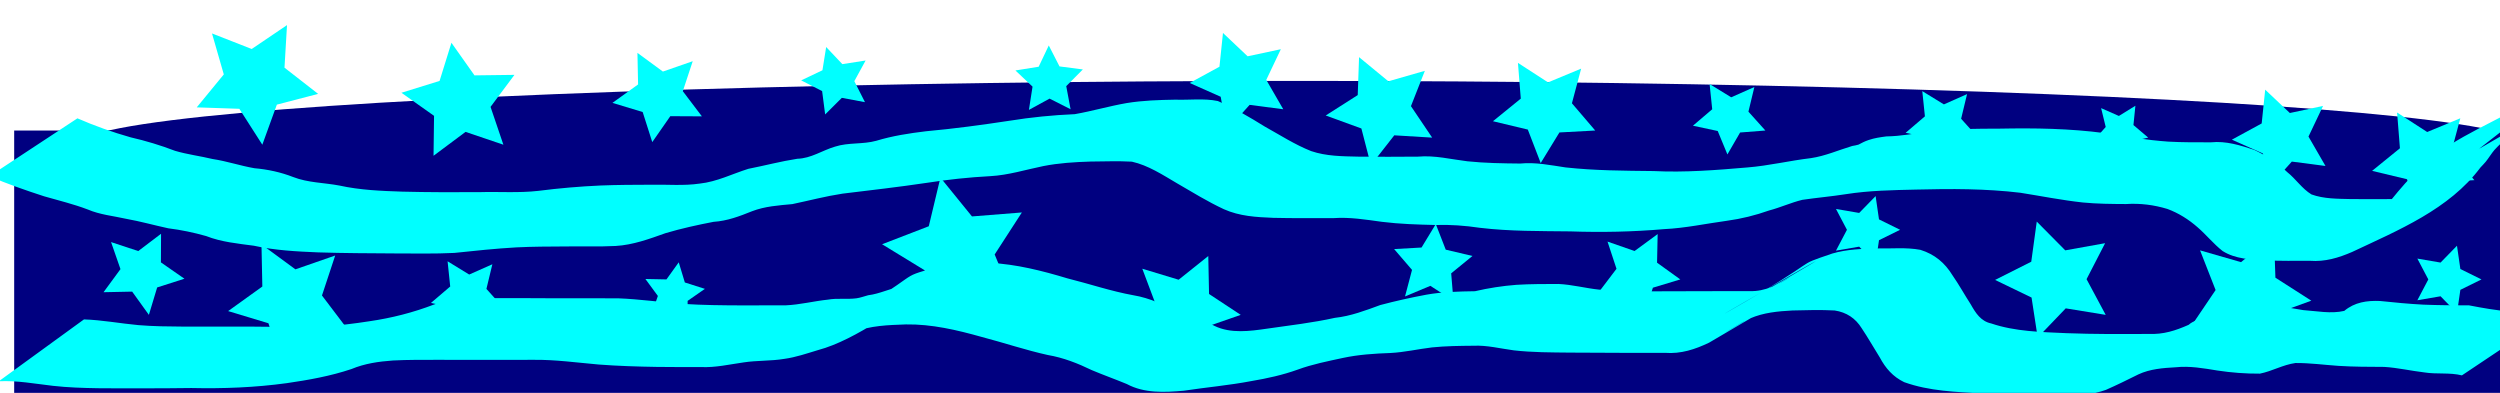 <?xml version="1.0" encoding="UTF-8" standalone="no"?>
<!-- Created with Inkscape (http://www.inkscape.org/) -->

<svg
   xmlns:dc="http://purl.org/dc/elements/1.1/"
   xmlns:cc="http://creativecommons.org/ns#"
   xmlns:rdf="http://www.w3.org/1999/02/22-rdf-syntax-ns#"
   xmlns:svg="http://www.w3.org/2000/svg"
   xmlns="http://www.w3.org/2000/svg"
   xmlns:sodipodi="http://sodipodi.sourceforge.net/DTD/sodipodi-0.dtd"
   xmlns:inkscape="http://www.inkscape.org/namespaces/inkscape"
   width="350"
   height="55"
   viewBox="0 0 350 55"
   id="svg3431"
   version="1.1"
   inkscape:version="0.91 r13725"
   sodipodi:docname="landing.svg">
  <defs
     id="defs3433" />
  <sodipodi:namedview
     id="base"
     pagecolor="#ffffff"
     bordercolor="#666666"
     borderopacity="1.0"
     inkscape:pageopacity="0.0"
     inkscape:pageshadow="2"
     inkscape:zoom="1.0074671"
     inkscape:cx="164.60158"
     inkscape:cy="173.37658"
     inkscape:document-units="px"
     inkscape:current-layer="layer1"
     showgrid="false"
     units="px"
     inkscape:window-width="1366"
     inkscape:window-height="706"
     inkscape:window-x="-8"
     inkscape:window-y="-8"
     inkscape:window-maximized="1" />
  <g
     inkscape:label="Layer 1"
     inkscape:groupmode="layer"
     id="layer1"
     transform="translate(0,-997.362)">
    <rect
       style="fill:#000080;fill-opacity:1;stroke:none;stroke-opacity:1"
       id="rect3443"
       width="350.384"
       height="36.725"
       x="1.985"
       y="1015.636" />
    <rect
       style="fill:#000080;fill-opacity:1;stroke:none;stroke-opacity:1"
       id="rect3445"
       width="0.993"
       height="2.978"
       x="365.272"
       y="1058.318" />
    <ellipse
       style="fill:#000080;fill-opacity:1;stroke:none;stroke-opacity:1"
       id="path3447"
       cx="182.14"
       cy="1017.622"
       rx="171.221"
       ry="8.933" />
    <path
       style="fill:#00ffff;fill-opacity:1;stroke:none;stroke-opacity:1"
       id="path3451"
       d="m 10.838,1013.928 c 2.409,1.056 4.914,1.94 7.447,2.659 2.118,0.488 4.195,1.111 6.221,1.89 1.728,0.512 3.503,0.725 5.254,1.146 1.986,0.299 3.88,0.946 5.859,1.29 1.854,0.159 3.692,0.555 5.427,1.233 2.072,0.808 4.322,0.784 6.478,1.194 2.898,0.638 5.863,0.753 8.818,0.852 3.582,0.092 7.165,0.089 10.748,0.07 2.758,-0.084 5.526,0.134 8.27,-0.179 2.902,-0.37 5.812,-0.623 8.734,-0.752 2.328,-0.092 4.659,-0.103 6.989,-0.108 2.296,-0.052 4.61,0.176 6.887,-0.161 2.384,-0.253 4.536,-1.354 6.796,-2.065 2.29,-0.449 4.546,-1.051 6.857,-1.409 1.93,-0.051 3.483,-1.168 5.276,-1.698 1.876,-0.608 3.903,-0.297 5.776,-0.82 2.278,-0.691 4.601,-1.047 6.961,-1.333 3.915,-0.355 7.809,-0.883 11.695,-1.473 3.027,-0.489 6.076,-0.79 9.138,-0.921 2.448,-0.43 4.82,-1.129 7.273,-1.555 2.247,-0.365 4.523,-0.438 6.795,-0.475 1.983,0.071 4.006,-0.216 5.957,0.191 2.285,0.974 4.458,2.265 6.573,3.574 2.145,1.19 4.21,2.531 6.497,3.436 2.111,0.72 4.353,0.725 6.557,0.775 2.802,0.036 5.604,0.021 8.406,0 2.338,-0.21 4.604,0.374 6.908,0.652 2.458,0.257 4.932,0.291 7.401,0.315 2.164,-0.209 4.226,0.231 6.345,0.543 4.084,0.448 8.204,0.462 12.308,0.509 4.406,0.22 8.772,-0.133 13.154,-0.506 2.984,-0.237 5.899,-0.951 8.874,-1.301 2.025,-0.297 3.86,-1.124 5.797,-1.704 0.29,-0.062 0.59,-0.09 0.87,-0.187 0.586,-0.298 0.809,-0.437 1.433,-0.651 0.803,-0.275 1.627,-0.39 2.463,-0.501 2.056,-0.028 4.052,-0.415 6.079,-0.717 3.264,-0.364 6.554,-0.356 9.834,-0.372 4.898,-0.095 9.784,-0.02 14.645,0.625 2.96,0.488 5.916,0.98 8.91,1.192 1.996,0.111 3.996,0.1 5.995,0.098 2.115,-0.212 4.062,0.41 6.038,1.056 1.69,0.796 3.281,1.79 4.616,3.103 1.222,0.965 2.076,2.327 3.414,3.139 1.74,0.629 3.664,0.602 5.495,0.647 2.06,0.026 4.12,0.01 6.18,0 2.009,0.119 3.741,-0.915 5.513,-1.696 4.436,-2.427 6.658,-3.651 -10.499,6.038 -0.33,0.186 0.643,-0.401 0.947,-0.626 0.94,-0.698 1.738,-1.54 2.526,-2.399 1.295,-1.574 2.55,-3.158 3.978,-4.614 4.223,-4.622 9.753,-6.606 15.489,-9.86 0.536,-0.304 1.164,-0.418 1.705,-0.713 1.057,-0.444 0.517,-0.251 1.619,-0.579 0,0 -11.606,9.066 -11.606,9.066 l 0,0 c -1.017,0.442 -0.511,0.211 -1.519,0.694 -4.515,1.933 -11.556,6.508 10.089,-6.084 1.18,-0.686 -3.366,2.131 -2.225,1.783 -0.643,0.768 -1.415,1.361 -2.073,2.106 -0.354,0.402 -0.888,1.248 -1.226,1.659 -0.23,0.28 -0.491,0.534 -0.737,0.801 -4.367,5.859 -11.498,8.778 -17.975,11.833 -1.896,0.82 -3.801,1.396 -5.894,1.234 -2.069,0.01 -4.14,0.024 -6.208,-0.055 -2.055,-0.112 -4.227,-0.183 -6.02,-1.31 -1.275,-0.996 -2.279,-2.271 -3.504,-3.325 -1.246,-1.095 -2.668,-1.995 -4.23,-2.569 -1.899,-0.572 -3.803,-0.816 -5.791,-0.686 -2.018,-0.01 -4.038,-0.024 -6.048,-0.218 -2.941,-0.32 -5.838,-0.902 -8.758,-1.364 -4.834,-0.576 -9.692,-0.569 -14.554,-0.443 -3.293,0.076 -6.601,0.129 -9.861,0.643 -2.029,0.32 -4.067,0.493 -6.097,0.792 -1.587,0.39 -3.067,1.074 -4.647,1.489 -1.92,0.679 -3.891,1.17 -5.913,1.444 -2.931,0.4 -5.833,1.029 -8.795,1.169 -4.374,0.378 -8.743,0.47 -13.133,0.316 -4.219,-0.051 -8.461,0 -12.656,-0.502 -2.071,-0.308 -4.128,-0.462 -6.227,-0.393 -2.504,-0.059 -5.013,-0.134 -7.5,-0.445 -2.249,-0.309 -4.483,-0.677 -6.766,-0.516 -2.813,0 -5.627,0.027 -8.439,-0.041 -2.354,-0.094 -4.719,-0.224 -6.903,-1.206 -2.269,-1.057 -4.401,-2.373 -6.564,-3.63 -1.998,-1.174 -4.042,-2.521 -6.32,-3.028 -1.929,-0.11 -3.865,-0.026 -5.795,-0.015 -2.215,0.07 -4.433,0.204 -6.612,0.636 -2.464,0.502 -4.887,1.27 -7.412,1.407 -2.986,0.161 -5.96,0.475 -8.914,0.939 -3.916,0.585 -7.849,1.031 -11.779,1.511 -2.376,0.361 -4.68,0.973 -7.029,1.465 -1.902,0.178 -3.83,0.3 -5.632,0.996 -1.751,0.705 -3.476,1.363 -5.391,1.485 -2.259,0.436 -4.519,0.93 -6.724,1.586 -2.272,0.807 -4.548,1.651 -6.983,1.793 -2.33,0.121 -4.663,0.029 -6.995,0.067 -2.3,0.01 -4.6,0.018 -6.898,0.129 -2.905,0.163 -5.797,0.473 -8.69,0.776 -2.773,0.141 -5.552,0.074 -8.328,0.073 -3.577,-0.025 -7.156,-0.03 -10.732,-0.147 -3.026,-0.123 -6.047,-0.281 -9.015,-0.934 -2.254,-0.303 -4.538,-0.514 -6.677,-1.353 -1.743,-0.493 -3.499,-0.861 -5.298,-1.085 -1.969,-0.427 -3.91,-0.972 -5.895,-1.328 -1.801,-0.405 -3.663,-0.571 -5.377,-1.306 -1.989,-0.757 -4.062,-1.256 -6.105,-1.844 -2.587,-0.838 -5.165,-1.733 -7.661,-2.813 0,0 12.311,-8.1 12.311,-8.1 z"
       inkscape:connector-curvature="0" />
    <path
       style="fill:#00ffff;fill-opacity:1;stroke:none;stroke-opacity:1"
       id="path3453"
       d="m 11.752,1042.078 c 2.551,0.085 5.072,0.565 7.614,0.8 2.084,0.174 4.176,0.194 6.266,0.207 1.982,0.01 3.964,2e-4 5.947,0 2.329,-0.011 4.657,0 6.986,0.035 4.429,0.254 8.783,-0.099 13.153,-0.783 3.099,-0.449 6.136,-1.221 9.051,-2.344 1.944,-0.742 4.022,-0.781 6.073,-0.855 2.128,-0.055 4.256,-0.043 6.384,-0.038 2.267,0.021 4.535,0.017 6.802,0.015 2.174,-0.01 4.348,0 6.522,0.012 3.052,0.113 6.088,0.565 9.141,0.781 2.703,0.173 5.412,0.2 8.12,0.209 2.067,9e-4 4.134,-0.01 6.2,-0.01 1.974,-0.084 3.909,-0.586 5.884,-0.795 1.317,-0.236 2.689,-0.014 4.006,-0.188 0.559,-0.074 1.09,-0.286 1.636,-0.426 1.642,-0.204 3.078,-0.957 4.7,-1.269 4.447,-2.329 10.31,-5.678 -10.355,5.957 -0.278,0.156 0.52,-0.37 0.795,-0.531 13.469,-7.894 8.436,-6.369 14.412,-8.072 2.462,-0.6 5.014,-0.593 7.532,-0.619 3.698,0.191 7.286,1.105 10.816,2.167 3.095,0.771 6.114,1.804 9.257,2.37 2.307,0.378 4.352,1.4 6.438,2.378 1.638,0.625 3.368,1.09 4.918,1.919 2.277,1.095 4.944,0.721 7.356,0.373 3.173,-0.459 6.344,-0.817 9.473,-1.511 2.227,-0.244 4.281,-1.028 6.362,-1.793 2.122,-0.564 4.275,-1.044 6.437,-1.447 2.251,-0.403 4.536,-0.453 6.815,-0.488 1.918,-0.445 3.853,-0.746 5.815,-0.896 1.956,-0.118 3.916,-0.117 5.874,-0.12 1.924,0.089 3.8,0.598 5.728,0.798 2.566,0.21 5.144,0.218 7.718,0.232 2.438,0 4.875,-0.012 7.313,-0.02 2.019,-0.01 4.037,-0.01 6.056,-0.01 2.072,0.076 3.998,-0.915 5.703,-2.007 -3.847,2.205 -7.681,4.435 -11.542,6.616 -0.343,0.194 0.646,-0.453 0.986,-0.652 4.5,-2.626 9.063,-5.143 13.532,-7.822 3.851,-2.308 -15.579,8.938 -11.68,6.711 14.018,-8.005 8.588,-6.075 14.549,-8.114 2.031,-0.59 4.153,-0.66 6.252,-0.706 2.021,0.043 4.064,-0.176 6.057,0.195 2.009,0.629 3.422,1.809 4.508,3.585 0.911,1.307 1.672,2.705 2.537,4.038 0.706,1.247 1.421,2.377 2.876,2.685 3.367,1.141 7.001,1.196 10.522,1.359 3.832,0.147 7.668,0.132 11.502,0.107 2.089,0.087 3.755,-0.456 5.611,-1.275 0.654,-0.598 1.541,-0.73 2.304,-1.099 0.777,-0.375 1.404,-0.802 2.235,-1.092 1.792,-0.485 3.66,-0.514 5.503,-0.553 2.036,-0.171 4.002,0.4 6.003,0.684 1.893,0.127 3.871,0.544 5.741,0.109 1.461,-1.218 3.165,-1.464 5.013,-1.386 2.029,0.211 4.057,0.41 6.095,0.513 2.121,0.083 4.244,0.094 6.366,0.099 1.895,0.366 3.785,0.702 5.71,0.858 1.908,0.149 3.808,-0.165 5.544,0.75 0,0 -12.256,8.195 -12.256,8.195 l 0,0 c -1.716,-0.43 -3.531,-0.133 -5.274,-0.417 -1.871,-0.22 -3.712,-0.654 -5.593,-0.769 -2.147,-0.011 -4.296,-0.01 -6.439,-0.147 -1.999,-0.138 -3.994,-0.414 -5.999,-0.397 -1.78,0.247 -3.246,1.144 -4.977,1.487 -1.99,0.013 -3.98,-0.136 -5.948,-0.437 -1.942,-0.314 -3.87,-0.668 -5.848,-0.454 -1.772,0.098 -3.57,0.232 -5.204,0.99 -1.509,0.751 -3.021,1.498 -4.564,2.175 -1.87,0.667 -3.869,0.821 -5.844,0.751 -3.807,-0.037 -7.615,-0.093 -11.419,-0.256 -3.687,-0.203 -7.47,-0.314 -10.979,-1.579 -1.566,-0.759 -2.6,-1.938 -3.42,-3.474 -0.847,-1.353 -1.633,-2.743 -2.523,-4.071 -0.872,-1.405 -2.126,-2.234 -3.779,-2.488 -1.97,-0.107 -3.947,-0.052 -5.918,0 -2.019,0.109 -4.054,0.292 -5.93,1.111 -0.316,0.154 -1.249,0.639 -0.947,0.461 3.86,-2.279 15.479,-9.048 11.622,-6.764 -4.459,2.64 -8.972,5.187 -13.427,7.833 -3.829,2.274 7.69,-4.492 11.548,-6.717 0.341,-0.197 -0.659,0.43 -0.998,0.63 -4.503,2.658 -9.017,5.297 -13.526,7.945 -1.96,0.945 -3.97,1.604 -6.179,1.431 -2.014,4e-4 -4.029,0 -6.043,-2e-4 -2.421,0 -4.842,-0.01 -7.263,-0.033 -2.626,-0.028 -5.261,-0.019 -7.873,-0.317 -1.875,-0.247 -3.73,-0.733 -5.632,-0.645 -1.935,0.017 -3.874,0.036 -5.8,0.233 -1.953,0.23 -3.875,0.684 -5.84,0.784 -2.235,0.078 -4.472,0.223 -6.664,0.694 -2.125,0.462 -4.275,0.881 -6.321,1.635 -2.098,0.754 -4.258,1.225 -6.455,1.597 -3.137,0.601 -6.325,0.875 -9.482,1.354 -2.704,0.234 -5.507,0.388 -7.981,-0.938 -1.618,-0.672 -3.27,-1.256 -4.883,-1.938 -1.974,-0.955 -3.994,-1.754 -6.171,-2.123 -3.123,-0.69 -6.154,-1.719 -9.247,-2.527 -3.468,-0.973 -6.996,-1.812 -10.624,-1.756 -2.458,0.091 -4.973,0.152 -7.288,1.08 -4.83,2.504 -2.575,1.354 10.833,-6.365 0.276,-0.159 -0.518,0.372 -0.793,0.533 -3.228,1.894 -9.664,6.922 -15.048,8.345 -1.564,0.469 -3.096,1.007 -4.724,1.23 -1.883,0.317 -3.805,0.205 -5.695,0.495 -1.99,0.28 -3.967,0.748 -5.99,0.652 -2.062,0 -4.124,0.01 -6.186,-0.021 -2.708,-0.045 -5.416,-0.128 -8.117,-0.334 -3.034,-0.263 -6.065,-0.694 -9.115,-0.658 -2.184,0.015 -4.368,0.018 -6.553,0.01 -2.271,-0.01 -4.542,-0.018 -6.813,-0.01 -2.108,0 -4.217,-0.015 -6.323,0.094 -1.995,0.142 -3.957,0.422 -5.819,1.201 -2.929,0.984 -5.995,1.529 -9.046,1.972 -4.443,0.607 -8.886,0.782 -13.371,0.681 -2.364,0.032 -4.727,0.048 -7.091,0.043 -1.985,0 -3.971,0.01 -5.956,-0.014 -2.109,-0.035 -4.22,-0.099 -6.318,-0.336 -2.518,-0.29 -5.035,-0.768 -7.579,-0.638 0,0 11.917,-8.658 11.917,-8.658 z"
       inkscape:connector-curvature="0" />
    <path
       sodipodi:type="star"
       style="fill:#00ffff;fill-opacity:1;stroke:none;stroke-opacity:1"
       id="path3455"
       sodipodi:sides="5"
       sodipodi:cx="35.733166"
       sodipodi:cy="1008.6884"
       sodipodi:r1="8.9882689"
       sodipodi:r2="4.4941344"
       sodipodi:arg1="1.4601391"
       sodipodi:arg2="2.0884576"
       inkscape:flatsided="false"
       inkscape:rounded="0"
       inkscape:randomized="0"
       d="m 36.726,1017.622 -3.217,-5.028 -5.965,-0.201 3.788,-4.613 -1.652,-5.735 5.558,2.177 4.944,-3.344 -0.353,5.958 4.708,3.669 -5.776,1.505 z"
       inkscape:transform-center-x="-0.30672664"
       inkscape:transform-center-y="0.56133933" />
    <path
       sodipodi:type="star"
       style="fill:#00ffff;fill-opacity:1;stroke:none;stroke-opacity:1"
       id="path3457"
       sodipodi:sides="5"
       sodipodi:cx="64.518227"
       sodipodi:cy="1011.6661"
       sodipodi:r1="8.4223909"
       sodipodi:r2="4.2111955"
       sodipodi:arg1="0.78539816"
       sodipodi:arg2="1.4137167"
       inkscape:flatsided="false"
       inkscape:rounded="0"
       inkscape:randomized="0"
       d="m 70.474,1017.622 -5.297,-1.796 -4.482,3.345 0.071,-5.593 -4.566,-3.229 5.341,-1.66 1.66,-5.341 3.229,4.566 5.593,-0.072 -3.345,4.482 z"
       inkscape:transform-center-x="0.40714601"
       inkscape:transform-center-y="-0.40714601" />
    <path
       sodipodi:type="star"
       style="fill:#00ffff;fill-opacity:1;stroke:none;stroke-opacity:1"
       id="path3459"
       sodipodi:sides="5"
       sodipodi:cx="92.310684"
       sodipodi:cy="1010.6735"
       sodipodi:r1="6.6584849"
       sodipodi:r2="3.3292422"
       sodipodi:arg1="0.46364761"
       sodipodi:arg2="1.0919661"
       inkscape:flatsided="false"
       inkscape:rounded="0"
       inkscape:randomized="0"
       d="m 98.266,1013.651 -4.422,-0.023 -2.526,3.629 -1.345,-4.212 -4.232,-1.28 3.591,-2.58 -0.09,-4.421 3.564,2.618 4.177,-1.452 -1.388,4.198 z"
       inkscape:transform-center-x="0.30644064"
       inkscape:transform-center-y="0.33729518" />
    <path
       sodipodi:type="star"
       style="fill:#00ffff;fill-opacity:1;stroke:none;stroke-opacity:1"
       id="path3461"
       sodipodi:sides="5"
       sodipodi:cx="117.1254"
       sodipodi:cy="1008.6884"
       sodipodi:r1="4.9629412"
       sodipodi:r2="2.4814706"
       sodipodi:arg1="0.64350111"
       sodipodi:arg2="1.2718196"
       inkscape:flatsided="false"
       inkscape:rounded="0"
       inkscape:randomized="0"
       d="m 121.096,1011.666 -3.239,-0.606 -2.336,2.325 -0.424,-3.268 -2.933,-1.503 2.977,-1.414 0.523,-3.254 2.264,2.395 3.256,-0.508 -1.578,2.893 z"
       inkscape:transform-center-x="0.45172007"
       inkscape:transform-center-y="-0.023283611" />
    <path
       sodipodi:type="star"
       style="fill:#00ffff;fill-opacity:1;stroke:none;stroke-opacity:1"
       id="path3463"
       sodipodi:sides="5"
       sodipodi:cx="146.90305"
       sodipodi:cy="1008.6884"
       sodipodi:r1="4.9629412"
       sodipodi:r2="2.4814706"
       sodipodi:arg1="0.92729522"
       sodipodi:arg2="1.5556137"
       inkscape:flatsided="false"
       inkscape:rounded="0"
       inkscape:randomized="0"
       d="m 149.881,1012.659 -2.94,-1.489 -2.894,1.578 0.508,-3.256 -2.395,-2.264 3.254,-0.523 1.414,-2.977 1.503,2.933 3.268,0.424 -2.325,2.336 z"
       inkscape:transform-center-x="0.023283611"
       inkscape:transform-center-y="-0.45172007" />
    <path
       sodipodi:type="star"
       style="fill:#00ffff;fill-opacity:1;stroke:none;stroke-opacity:1"
       id="path3465"
       sodipodi:sides="5"
       sodipodi:cx="173.70293"
       sodipodi:cy="1008.6884"
       sodipodi:r1="7.1576557"
       sodipodi:r2="3.5788281"
       sodipodi:arg1="0.5880026"
       sodipodi:arg2="1.2163211"
       inkscape:flatsided="false"
       inkscape:rounded="0"
       inkscape:randomized="0"
       d="m 179.658,1012.659 -4.713,-0.614 -3.178,3.535 -0.873,-4.672 -4.344,-1.93 4.174,-2.274 0.493,-4.727 3.452,3.267 4.649,-0.992 -2.04,4.293 z"
       inkscape:transform-center-x="0.59815501"
       inkscape:transform-center-y="0.089148115" />
    <path
       sodipodi:type="star"
       style="fill:#00ffff;fill-opacity:1;stroke:none;stroke-opacity:1"
       id="path3467"
       sodipodi:sides="5"
       sodipodi:cx="193.55469"
       sodipodi:cy="1012.6586"
       sodipodi:r1="8.0025024"
       sodipodi:r2="4.0012512"
       sodipodi:arg1="0.51914611"
       sodipodi:arg2="1.1474646"
       inkscape:flatsided="false"
       inkscape:rounded="0"
       inkscape:randomized="0"
       d="m 200.503,1016.629 -5.304,-0.322 -3.273,4.187 -1.333,-5.144 -4.993,-1.819 4.481,-2.857 0.187,-5.311 4.102,3.379 5.109,-1.464 -1.946,4.945 z"
       inkscape:transform-center-x="0.50337127"
       inkscape:transform-center-y="0.26943751" />
    <path
       sodipodi:type="star"
       style="fill:#00ffff;fill-opacity:1;stroke:none;stroke-opacity:1"
       id="path3469"
       sodipodi:sides="5"
       sodipodi:cx="216.38425"
       sodipodi:cy="1012.6586"
       sodipodi:r1="7.5593271"
       sodipodi:r2="3.7796636"
       sodipodi:arg1="0.40489179"
       sodipodi:arg2="1.0332103"
       inkscape:flatsided="false"
       inkscape:rounded="0"
       inkscape:randomized="0"
       d="m 223.332,1015.636 -5.013,0.269 -2.62,4.282 -1.805,-4.684 -4.882,-1.169 3.897,-3.164 -0.397,-5.004 4.213,2.729 4.637,-1.924 -1.293,4.85 z"
       inkscape:transform-center-x="0.2116569"
       inkscape:transform-center-y="0.51758458" />
    <path
       sodipodi:type="star"
       style="fill:#00ffff;fill-opacity:1;stroke:none;stroke-opacity:1"
       id="path3471"
       sodipodi:sides="5"
       sodipodi:cx="242.1915"
       sodipodi:cy="1013.6513"
       sodipodi:r1="5.3452516"
       sodipodi:r2="2.6726258"
       sodipodi:arg1="0.38050638"
       sodipodi:arg2="1.0088249"
       inkscape:flatsided="false"
       inkscape:rounded="0"
       inkscape:randomized="0"
       d="m 247.154,1015.636 -3.539,0.276 -1.778,3.072 -1.356,-3.28 -3.471,-0.742 2.7,-2.304 -0.367,-3.531 3.025,1.857 3.244,-1.44 -0.831,3.451 z"
       inkscape:transform-center-x="0.10951002"
       inkscape:transform-center-y="0.40515285" />
    <path
       sodipodi:type="star"
       style="fill:#00ffff;fill-opacity:1;stroke:none;stroke-opacity:1"
       id="path3473"
       sodipodi:sides="5"
       sodipodi:cx="271.96915"
       sodipodi:cy="1014.6439"
       sodipodi:r1="5.3452516"
       sodipodi:r2="2.6726258"
       sodipodi:arg1="0.38050638"
       sodipodi:arg2="1.0088249"
       inkscape:flatsided="false"
       inkscape:rounded="0"
       inkscape:randomized="0"
       d="m 276.932,1016.629 -3.539,0.276 -1.779,3.072 -1.356,-3.28 -3.471,-0.742 2.7,-2.304 -0.367,-3.531 3.025,1.857 3.244,-1.44 -0.831,3.451 z"
       inkscape:transform-center-x="0.10951002"
       inkscape:transform-center-y="0.40515285" />
    <path
       sodipodi:type="star"
       style="fill:#00ffff;fill-opacity:1;stroke:none;stroke-opacity:1"
       id="path3475"
       sodipodi:sides="5"
       sodipodi:cx="296.78387"
       sodipodi:cy="1015.6365"
       sodipodi:r1="4.0925465"
       sodipodi:r2="2.0462732"
       sodipodi:arg1="0.24497866"
       sodipodi:arg2="0.87329719"
       inkscape:flatsided="false"
       inkscape:rounded="0"
       inkscape:randomized="0"
       d="m 300.754,1016.629 -2.656,0.576 -1.031,2.514 -1.368,-2.348 -2.71,-0.204 1.81,-2.027 -0.643,-2.64 2.487,1.095 2.312,-1.428 -0.273,2.704 z"
       inkscape:transform-center-x="-0.087420608"
       inkscape:transform-center-y="0.30672664" />
    <path
       sodipodi:type="star"
       style="fill:#00ffff;fill-opacity:1;stroke:none;stroke-opacity:1"
       id="path3477"
       sodipodi:sides="5"
       sodipodi:cx="319.61343"
       sodipodi:cy="1016.629"
       sodipodi:r1="7.1576557"
       sodipodi:r2="3.5788281"
       sodipodi:arg1="0.5880026"
       sodipodi:arg2="1.2163211"
       inkscape:flatsided="false"
       inkscape:rounded="0"
       inkscape:randomized="0"
       d="m 325.569,1020.599 -4.713,-0.614 -3.178,3.535 -0.873,-4.672 -4.344,-1.93 4.174,-2.274 0.493,-4.728 3.452,3.267 4.649,-0.992 -2.04,4.293 z"
       inkscape:transform-center-x="0.59815501"
       inkscape:transform-center-y="0.089148115" />
    <path
       sodipodi:type="star"
       style="fill:#00ffff;fill-opacity:1;stroke:none;stroke-opacity:1"
       id="path3479"
       sodipodi:sides="5"
       sodipodi:cx="339.46515"
       sodipodi:cy="1019.6068"
       sodipodi:r1="7.5593271"
       sodipodi:r2="3.7796636"
       sodipodi:arg1="0.40489179"
       sodipodi:arg2="1.0332103"
       inkscape:flatsided="false"
       inkscape:rounded="0"
       inkscape:randomized="0"
       d="m 346.413,1022.585 -5.013,0.269 -2.62,4.282 -1.805,-4.684 -4.882,-1.169 3.897,-3.164 -0.397,-5.004 4.213,2.729 4.637,-1.924 -1.293,4.85 z"
       inkscape:transform-center-x="0.2116569"
       inkscape:transform-center-y="0.51758458" />
    <path
       sodipodi:type="star"
       style="fill:#00ffff;fill-opacity:1;stroke:none;stroke-opacity:1"
       id="path3481"
       sodipodi:sides="5"
       sodipodi:cx="19.851751"
       sodipodi:cy="1035.4883"
       sodipodi:r1="6.0376787"
       sodipodi:r2="3.0188394"
       sodipodi:arg1="1.4056476"
       sodipodi:arg2="2.0339662"
       inkscape:flatsided="false"
       inkscape:rounded="0"
       inkscape:randomized="0"
       d="m 20.844,1041.444 -2.341,-3.255 -4.009,0.083 2.372,-3.232 -1.318,-3.787 3.807,1.257 3.194,-2.424 -0.019,4.009 3.292,2.288 -3.819,1.221 z"
       inkscape:transform-center-x="-0.30672664"
       inkscape:transform-center-y="0.2769881" />
    <path
       sodipodi:type="star"
       style="fill:#00ffff;fill-opacity:1;stroke:none;stroke-opacity:1"
       id="path3483"
       sodipodi:sides="5"
       sodipodi:cx="40.696106"
       sodipodi:cy="1039.4585"
       sodipodi:r1="8.8779793"
       sodipodi:r2="4.4389896"
       sodipodi:arg1="0.46364761"
       sodipodi:arg2="1.0919661"
       inkscape:flatsided="false"
       inkscape:rounded="0"
       inkscape:randomized="0"
       d="m 48.637,1043.429 -5.895,-0.03 -3.367,4.839 -1.793,-5.616 -5.643,-1.707 4.788,-3.441 -0.12,-5.894 4.752,3.49 5.569,-1.936 -1.851,5.598 z"
       inkscape:transform-center-x="0.40858752"
       inkscape:transform-center-y="0.44972691" />
    <path
       sodipodi:type="star"
       style="fill:#00ffff;fill-opacity:1;stroke:none;stroke-opacity:1"
       id="path3485"
       sodipodi:sides="5"
       sodipodi:cx="65.510811"
       sodipodi:cy="1038.4659"
       sodipodi:r1="5.3452516"
       sodipodi:r2="2.6726258"
       sodipodi:arg1="0.38050638"
       sodipodi:arg2="1.0088249"
       inkscape:flatsided="false"
       inkscape:rounded="0"
       inkscape:randomized="0"
       d="m 70.474,1040.451 -3.539,0.276 -1.779,3.072 -1.356,-3.28 -3.471,-0.742 2.7,-2.304 -0.367,-3.531 3.025,1.856 3.244,-1.44 -0.831,3.451 z"
       inkscape:transform-center-x="0.10951002"
       inkscape:transform-center-y="0.40515285" />
    <path
       sodipodi:type="star"
       style="fill:#00ffff;fill-opacity:1;stroke:none;stroke-opacity:1"
       id="path3487"
       sodipodi:sides="5"
       sodipodi:cx="94.295876"
       sodipodi:cy="1038.4659"
       sodipodi:r1="4.4389896"
       sodipodi:r2="2.2194948"
       sodipodi:arg1="1.1071487"
       sodipodi:arg2="1.7354672"
       inkscape:flatsided="false"
       inkscape:rounded="0"
       inkscape:randomized="0"
       d="m 96.281,1042.436 -2.349,-1.781 -2.799,0.925 0.968,-2.784 -1.745,-2.376 2.947,0.06 1.72,-2.394 0.854,2.821 2.808,0.896 -2.42,1.684 z"
       inkscape:transform-center-x="-0.22486345"
       inkscape:transform-center-y="-0.20429376" />
    <path
       sodipodi:type="star"
       style="fill:#00ffff;fill-opacity:1;stroke:none;stroke-opacity:1"
       id="path3489"
       sodipodi:sides="5"
       sodipodi:cx="133.9994"
       sodipodi:cy="1032.5105"
       sodipodi:r1="10.551358"
       sodipodi:r2="5.2756791"
       sodipodi:arg1="0.71883"
       sodipodi:arg2="1.3471485"
       inkscape:flatsided="false"
       inkscape:rounded="0"
       inkscape:randomized="0"
       d="m 141.94,1039.459 -6.771,-1.804 -5.324,4.555 -0.377,-6.997 -5.977,-3.656 6.538,-2.52 1.63,-6.814 4.417,5.439 6.985,-0.555 -3.808,5.882 z"
       inkscape:transform-center-x="0.72315075"
       inkscape:transform-center-y="-0.29471429" />
    <path
       sodipodi:type="star"
       style="fill:#00ffff;fill-opacity:1;stroke:none;stroke-opacity:1"
       id="path3491"
       sodipodi:sides="5"
       sodipodi:cx="165.76224"
       sodipodi:cy="1040.4512"
       sodipodi:r1="8.0025024"
       sodipodi:r2="4.0012512"
       sodipodi:arg1="0.12435499"
       sodipodi:arg2="0.75267353"
       inkscape:flatsided="false"
       inkscape:rounded="0"
       inkscape:randomized="0"
       d="m 173.703,1041.444 -5.02,1.743 -1.411,5.124 -3.209,-4.236 -5.309,0.242 3.037,-4.361 -1.87,-4.974 5.086,1.541 4.153,-3.316 0.106,5.313 z"
       inkscape:transform-center-x="-0.46655559"
       inkscape:transform-center-y="0.30672664" />
    <path
       sodipodi:type="star"
       style="fill:#00ffff;fill-opacity:1;stroke:none;stroke-opacity:1"
       id="path3493"
       sodipodi:sides="5"
       sodipodi:cx="200.50281"
       sodipodi:cy="1034.4957"
       sodipodi:r1="5.7877345"
       sodipodi:r2="2.8938673"
       sodipodi:arg1="1.0303768"
       sodipodi:arg2="1.6586954"
       inkscape:flatsided="false"
       inkscape:rounded="0"
       inkscape:randomized="0"
       d="m 203.481,1039.459 -3.232,-2.08 -3.546,1.483 0.98,-3.716 -2.506,-2.914 3.837,-0.217 1.997,-3.284 1.392,3.583 3.74,0.884 -2.977,2.431 z"
       inkscape:transform-center-x="-0.15700578"
       inkscape:transform-center-y="-0.40122439" />
    <path
       sodipodi:type="star"
       style="fill:#00ffff;fill-opacity:1;stroke:none;stroke-opacity:1"
       id="path3495"
       sodipodi:sides="5"
       sodipodi:cx="229.28789"
       sodipodi:cy="1035.4883"
       sodipodi:r1="6.0376787"
       sodipodi:r2="3.0188394"
       sodipodi:arg1="0.16514868"
       sodipodi:arg2="0.79346721"
       inkscape:flatsided="false"
       inkscape:rounded="0"
       inkscape:randomized="0"
       d="m 235.243,1036.481 -3.838,1.159 -1.221,3.819 -2.289,-3.292 -4.009,0.019 2.424,-3.194 -1.257,-3.807 3.787,1.318 3.233,-2.372 -0.084,4.008 z"
       inkscape:transform-center-x="-0.2769881"
       inkscape:transform-center-y="0.30672664" />
    <path
       sodipodi:type="star"
       style="fill:#00ffff;fill-opacity:1;stroke:none;stroke-opacity:1"
       id="path3497"
       sodipodi:sides="5"
       sodipodi:cx="261.05072"
       sodipodi:cy="1029.5327"
       sodipodi:r1="4.9629412"
       sodipodi:r2="2.4814706"
       sodipodi:arg1="0"
       sodipodi:arg2="0.62831853"
       inkscape:flatsided="false"
       inkscape:rounded="0"
       inkscape:randomized="0"
       d="m 266.014,1029.533 -2.955,1.459 -0.474,3.261 -2.3,-2.36 -3.248,0.557 1.534,-2.917 -1.534,-2.917 3.248,0.557 2.3,-2.36 0.474,3.261 z"
       inkscape:transform-center-x="-0.47391872" />
    <path
       sodipodi:type="star"
       style="fill:#00ffff;fill-opacity:1;stroke:none;stroke-opacity:1"
       id="path3499"
       sodipodi:sides="5"
       sodipodi:cx="287.85056"
       sodipodi:cy="1036.4807"
       sodipodi:r1="8.5385675"
       sodipodi:r2="4.2692838"
       sodipodi:arg1="0.62024949"
       sodipodi:arg2="1.248568"
       inkscape:flatsided="false"
       inkscape:rounded="0"
       inkscape:randomized="0"
       d="m 294.799,1041.444 -5.596,-0.913 -3.925,4.092 -0.861,-5.604 -5.105,-2.468 5.064,-2.55 0.77,-5.618 3.99,4.028 5.581,-1.004 -2.598,5.04 z"
       inkscape:transform-center-x="0.79508564"
       inkscape:transform-center-y="0.021290446" />
    <path
       sodipodi:type="star"
       style="fill:#00ffff;fill-opacity:1;stroke:none;stroke-opacity:1"
       id="path3501"
       sodipodi:sides="5"
       sodipodi:cx="314.65048"
       sodipodi:cy="1038.4659"
       sodipodi:r1="8.9882689"
       sodipodi:r2="4.4941344"
       sodipodi:arg1="0.11065722"
       sodipodi:arg2="0.73897575"
       inkscape:flatsided="false"
       inkscape:rounded="0"
       inkscape:randomized="0"
       d="m 323.584,1039.458 -5.611,2.034 -1.505,5.776 -3.669,-4.708 -5.958,0.353 3.344,-4.944 -2.177,-5.558 5.736,1.652 4.613,-3.788 0.201,5.965 z"
       inkscape:transform-center-x="-0.56133933"
       inkscape:transform-center-y="0.30672664" />
    <path
       sodipodi:type="star"
       style="fill:#00ffff;fill-opacity:1;stroke:none;stroke-opacity:1"
       id="path3503"
       sodipodi:sides="5"
       sodipodi:cx="342.44296"
       sodipodi:cy="1036.4807"
       sodipodi:r1="4.9629412"
       sodipodi:r2="2.4814706"
       sodipodi:arg1="0"
       sodipodi:arg2="0.62831853"
       inkscape:flatsided="false"
       inkscape:rounded="0"
       inkscape:randomized="0"
       d="m 347.406,1036.481 -2.955,1.459 -0.474,3.261 -2.3,-2.36 -3.248,0.557 1.534,-2.917 -1.534,-2.917 3.248,0.557 2.3,-2.36 0.474,3.261 z"
       inkscape:transform-center-x="-0.47391872" />
  </g>
</svg>
